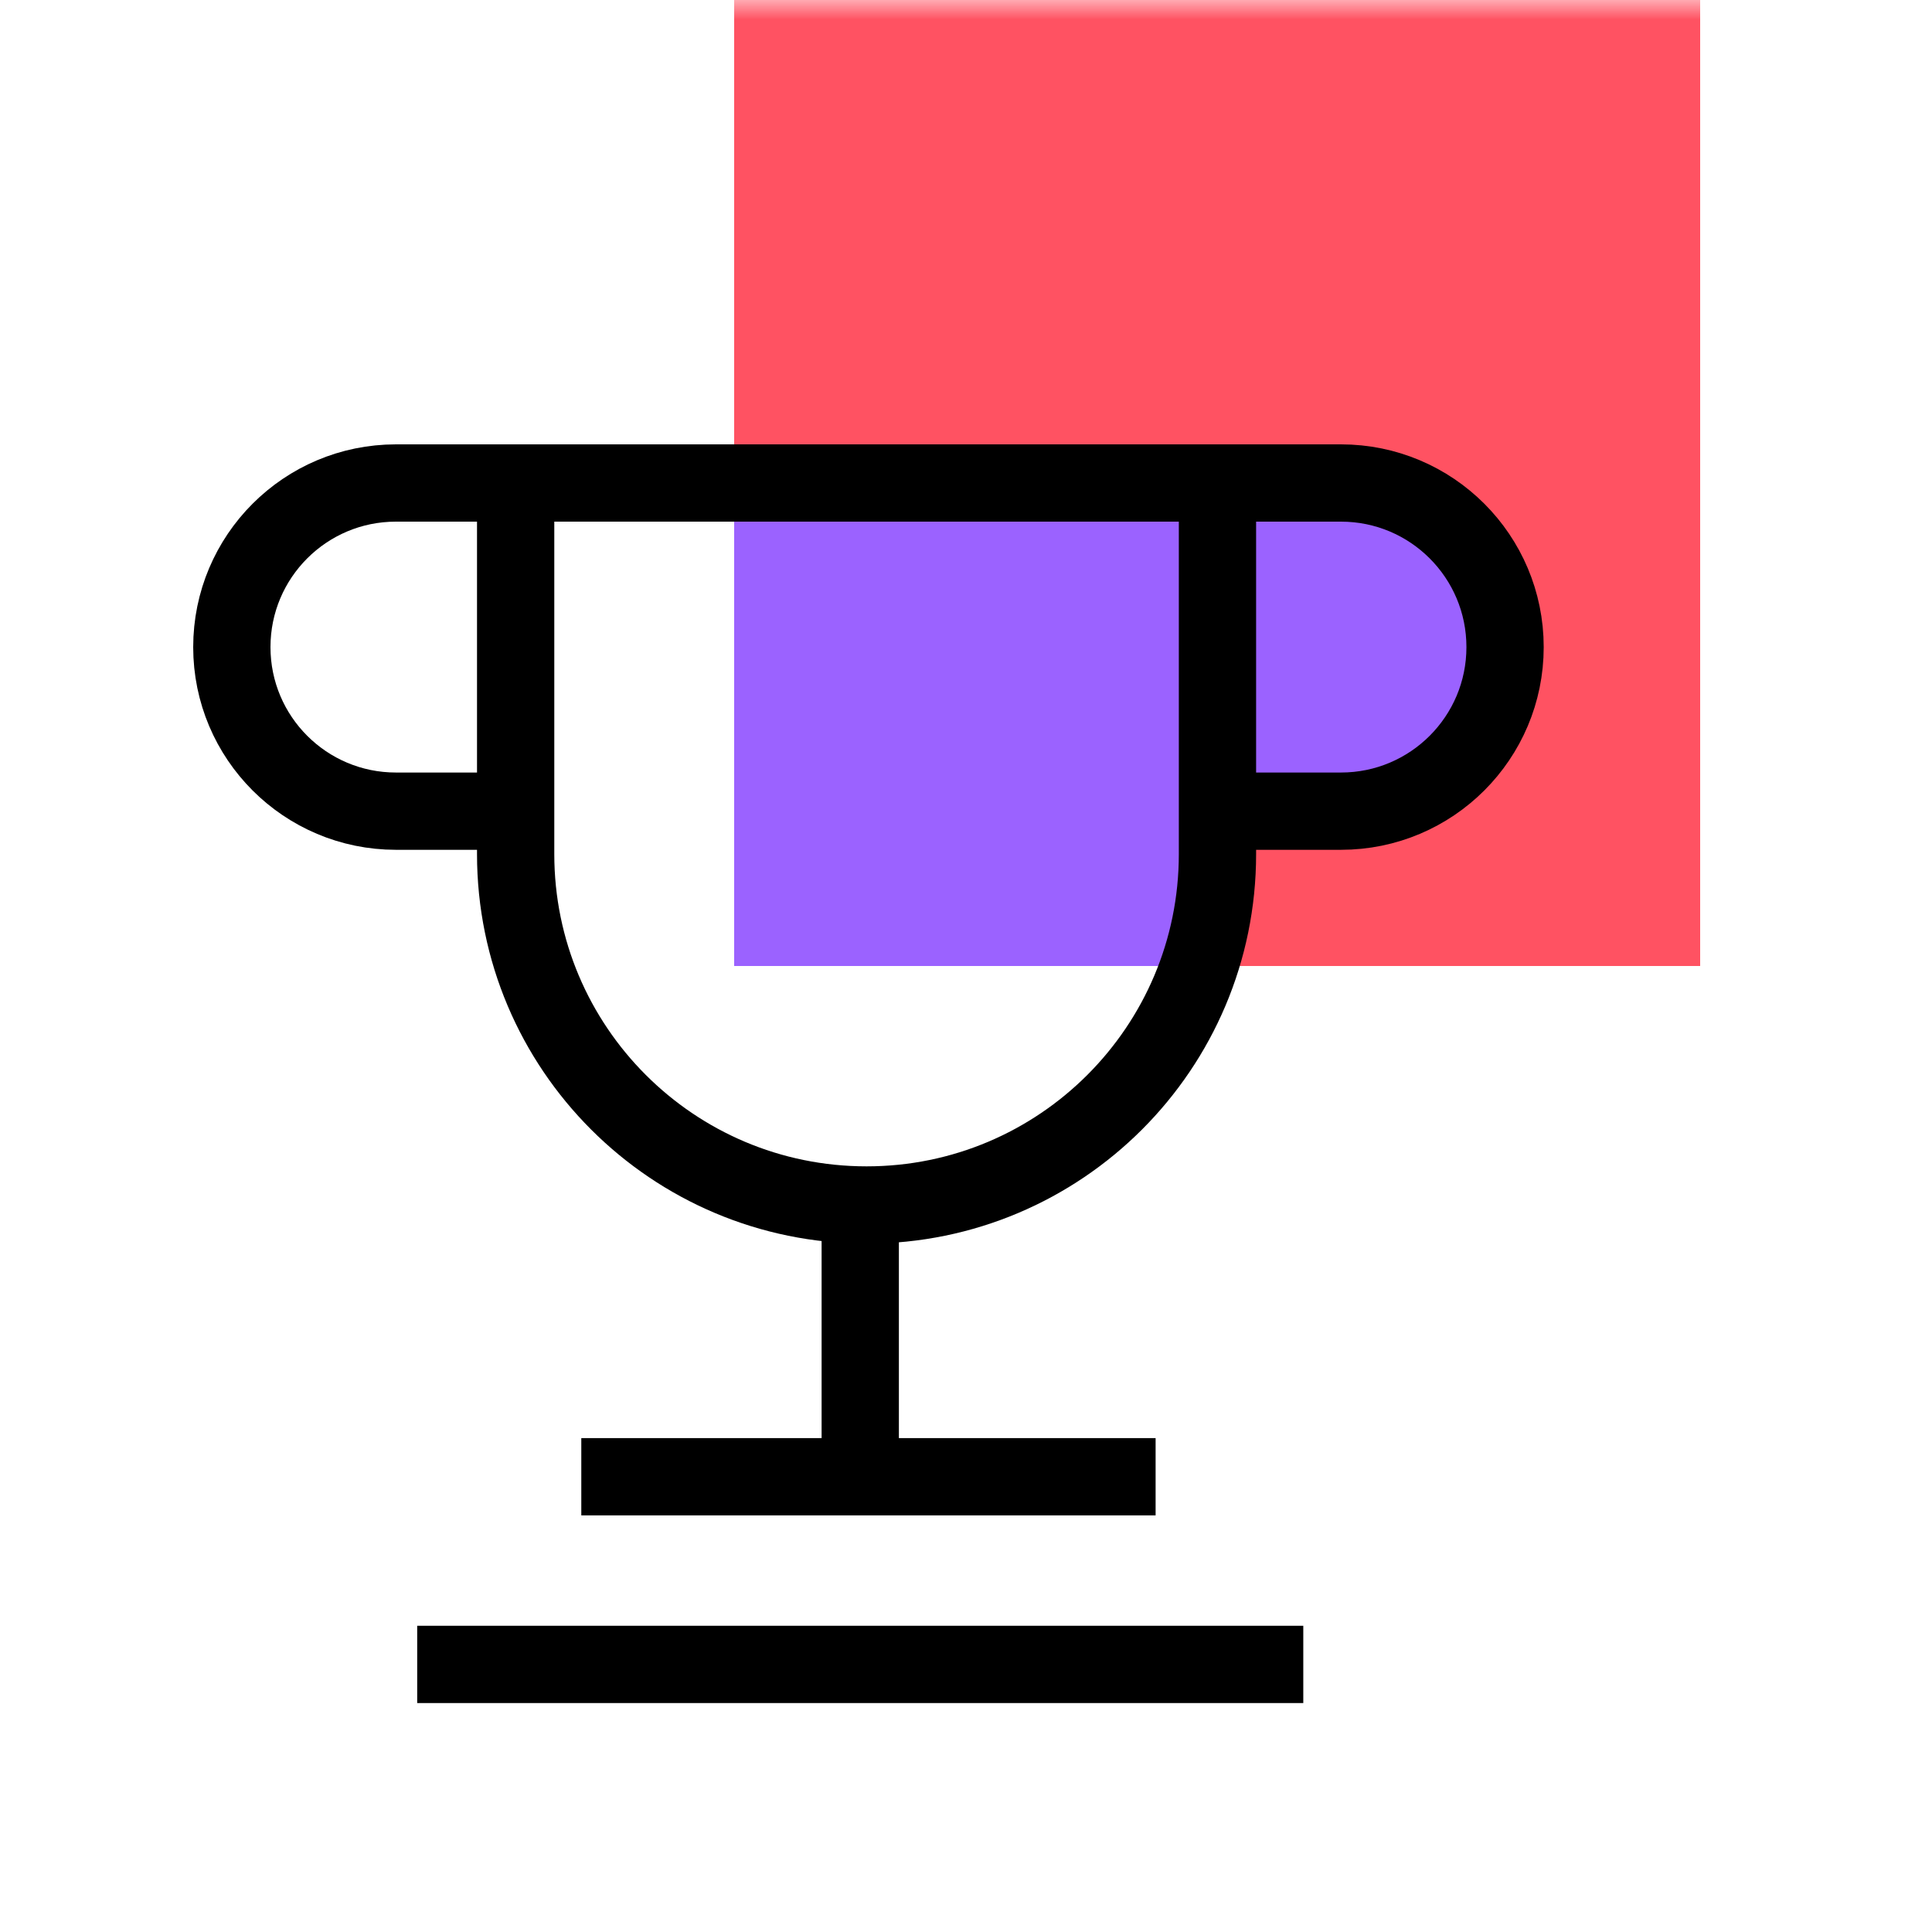 <?xml version="1.0" encoding="UTF-8"?>
<svg width="50px" height="50px" viewBox="0 0 50 50" version="1.1" xmlns="http://www.w3.org/2000/svg" xmlns:xlink="http://www.w3.org/1999/xlink">
    <title>Group 31 Copy@3x</title>
    <defs>
        <rect id="path-1" x="0" y="0" width="50" height="50"></rect>
    </defs>
    <g id="V2" stroke="none" stroke-width="1" fill="none" fill-rule="evenodd">
        <g id="Mobile-homepage-v4" transform="translate(-50, -2320)">
            <g id="Group-52" transform="translate(0, 879)">
                <g id="Group-2" transform="translate(0, 992)">
                    <g id="Group-31-Copy" transform="translate(50, 449)">
                        <mask id="mask-2" fill="white">
                            <use xlink:href="#path-1"></use>
                        </mask>
                        <g id="Mask"></g>
                        <g mask="url(#mask-2)">
                            <g transform="translate(6, 0)">
                                <rect id="Rectangle" fill="#FF5262" transform="translate(25.5, 12.5) scale(-1, 1) translate(-25.5, -12.5) " x="13" y="0" width="25" height="25"></rect>
                                <g id="Group-30" stroke-width="1" fill="none" transform="translate(0, 12.5)">
                                    <line x1="16.263" y1="18.074" x2="16.263" y2="24.869" id="Line-5" stroke="#000000" stroke-width="2"></line>
                                    <line x1="9.044" y1="25.718" x2="23.907" y2="25.718" id="Line-6" stroke="#000000" stroke-width="2"></line>
                                    <line x1="4.797" y1="30.575" x2="27.729" y2="30.575" id="Line-6-Copy" stroke="#000000" stroke-width="2"></line>
                                    <path d="M9.044,0 L4.247,0 C1.901,0 0,1.901 0,4.247 C0,6.592 1.901,8.493 4.247,8.493 L7.345,8.493" id="Path" stroke="#000000" stroke-width="2"></path>
                                    <path d="M32.951,0 L28.154,0 C25.808,0 23.907,1.901 23.907,4.247 C23.907,6.592 25.808,8.493 28.154,8.493 L31.35,8.493" id="Path-Copy" stroke="#000000" stroke-width="2" fill="#9B62FF" transform="translate(28.429, 4.247) scale(-1, 1) translate(-28.429, -4.247) "></path>
                                    <rect id="Rectangle" fill="#9B62FF" x="13" y="0" width="12.508" height="12.5"></rect>
                                    <path d="M7.345,0 L7.345,9.604 C7.345,14.619 11.411,18.685 16.427,18.685 C21.442,18.685 25.508,14.619 25.508,9.604 L25.508,0 L7.345,0 Z" id="Path" stroke="#000000" stroke-width="2"></path>
                                </g>
                            </g>
                        </g>
                    </g>
                </g>
            </g>
        </g>
    </g>
</svg>
